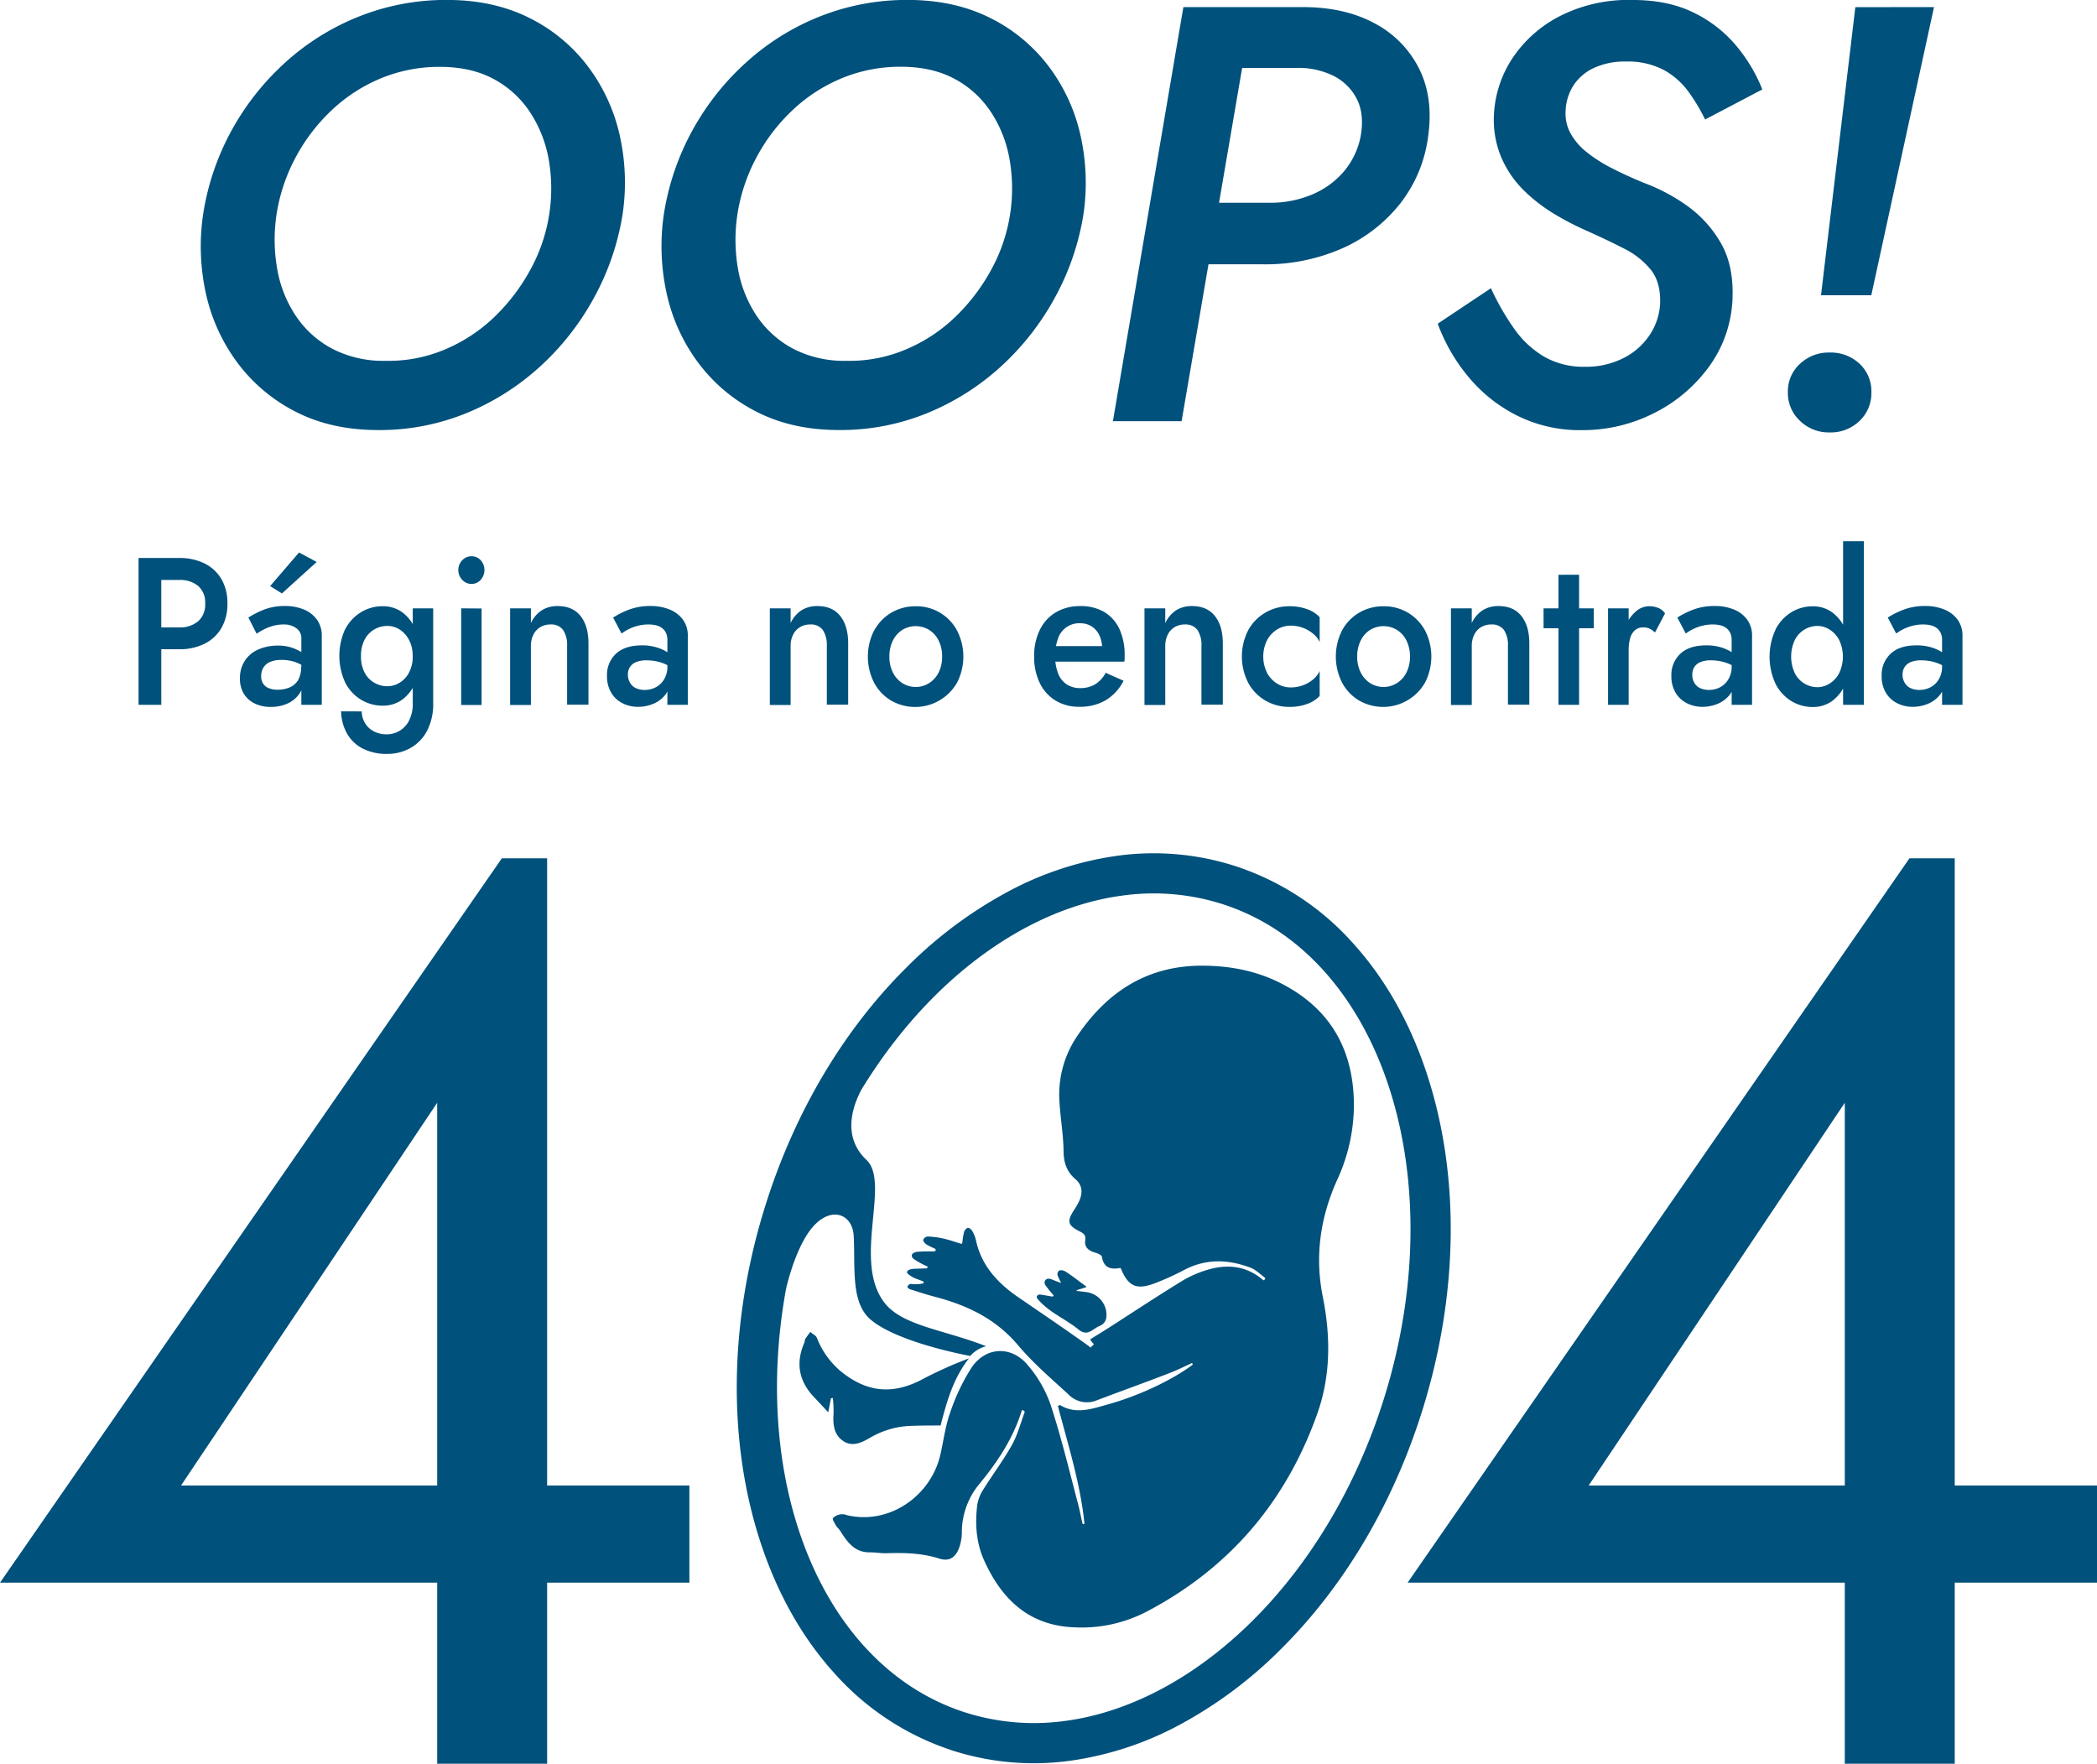 <svg xmlns="http://www.w3.org/2000/svg" viewBox="0 0 712.24 599.04"><defs><style>.e4f0aba2-d1c9-4514-b555-52dafe418064{fill:#00517c;}.b2496eba-a78f-4bb3-9a01-c41e951762af{fill:none;stroke:#00517c;stroke-miterlimit:10;stroke-width:8px;}</style></defs><g id="b917fe7f-7667-4635-84a2-fccd2599ebb9" data-name="Capa 2"><g id="e903bec3-b880-4db7-93dc-62805de0fd07" data-name="Capa 7"><path class="e4f0aba2-d1c9-4514-b555-52dafe418064" d="M480.89,393.87c-5.48-16.75-13.55-31.14-24-42.76a87.65,87.65,0,0,0-39.19-25.62,86.38,86.38,0,0,0-37.58-3.16,106.64,106.64,0,0,0-36.44,12.07,142.13,142.13,0,0,0-32.9,24.68c-21,20.83-37.2,48.16-46.93,79.05-12.17,38.6-12.8,78.42-1.77,112.13,5.49,16.75,13.56,31.14,24,42.76a87.68,87.68,0,0,0,39.18,25.62,86.43,86.43,0,0,0,37.59,3.16,106.64,106.64,0,0,0,36.44-12.07,142.34,142.34,0,0,0,32.9-24.68c21-20.83,37.19-48.16,46.93-79C491.3,467.4,491.93,427.58,480.89,393.87ZM469.94,503.11c-19.12,60.65-63.52,103.24-108.34,109.14a77.15,77.15,0,0,1-33.43-2.8c-48.45-15.27-73.32-76.81-61.24-143.72.06-.3,2.45-11.4,7.29-18.83,6.72-10.29,15.32-7.48,15.74.59.58,11.13-1.09,22.72,5.88,28.54,9.43,7.87,33.69,12.23,33.69,12.23a10.89,10.89,0,0,1,5.4-3.3c-14.35-5.64-28.28-6.89-34.42-14.65-11.13-14.07,2.05-40.81-6.21-48.62-8.49-8-4.56-18.61-1.65-24,22.63-37,55.56-61.46,88.73-65.81a77,77,0,0,1,33.43,2.79C469.18,351.82,493.86,427.23,469.94,503.11Z" transform="translate(0 -27.72)"/><path class="e4f0aba2-d1c9-4514-b555-52dafe418064" d="M347.46,506.69a.33.33,0,0,0-.45.21c-2.9,9.35-8.14,17.28-14.32,24.78a25.73,25.73,0,0,0-6,16.4,15.87,15.87,0,0,1-1,5.56c-1.29,3.26-3.44,4.48-6.69,3.44-5.86-1.87-11.81-2-17.85-1.82-1.9.07-3.81-.32-5.71-.29-5.23.07-7.68-3.57-10.09-7.33-.41-.65-1.06-1.16-1.44-1.82s-1.28-2.13-1-2.47a4.37,4.37,0,0,1,4.78-1c14.44,3.38,28.48-6.6,31.68-20.47,1.11-4.79,1.69-9.75,3.34-14.34A68.63,68.63,0,0,1,330,492.21c4.78-7.06,13.36-7.52,18.93-1a41.62,41.62,0,0,1,7.91,13.64c3.61,11,6.33,22.37,9.3,33.61.58,2.2,1,4.43,1.51,6.67a.34.34,0,0,0,.67-.11c-1.42-13.59-5.57-26.61-9-39.73.36-.2.6-.41.67-.37,5.47,3.32,10.85,1.3,16.27-.19,10.15-2.81,21.41-8,28.67-13.38a.33.33,0,0,0-.34-.57c-2.53,1.19-5,2.4-7.64,3.4-8.12,3.15-16.33,6.08-24.47,9.17a8.71,8.71,0,0,1-9.49-1.93c-5.9-5.45-12.08-10.7-17.23-16.81-7.66-9.12-17.57-13.69-28.65-16.56-2.62-.68-5.18-1.56-7.76-2.35-1.84-.57-1.07-1.64,0-1.91a11.89,11.89,0,0,0,4.08-.14.38.38,0,0,0,.06-.73c-1.2-.48-2.17-.82-3-1.17s-2.46-1.44-2.41-1.87c.05-1,1.64-1.21,3-1.25,1.1,0,2.24-.08,3.36-.1.84-.07.77-.6.23-.81a28.12,28.12,0,0,1-3.44-1.81c-.63-.44-1.67-.87-1.52-1.91a.27.27,0,0,1,0-.12c.33-.68,1.42-1,2.16-1,1.78-.19,3.58-.11,5.37-.14.83-.18.7-.7.14-1a22.16,22.16,0,0,1-2.8-1.4c-.49-.34-1.1-1.12-1-1.55a1.92,1.92,0,0,1,1.5-1.1,29.93,29.93,0,0,1,5.33.7c2,.45,3.93,1.12,6,1.76a.33.33,0,0,0,.43-.28,27.51,27.51,0,0,1,.6-3.73c.16-.57.81-1.33,1.31-1.38s1.21.59,1.51,1.11a11.29,11.29,0,0,1,1.21,3.07c1.87,8.74,7.47,14.66,14.56,19.51,7.7,5.26,15.42,10.51,23,15.9.47.33.93.69,1.37,1.07l1.14-1.11-1.11-1.33a.34.34,0,0,1,.08-.5c2.27-1.41,4.53-2.79,6.76-4.22,8-5.14,16-10.43,24.1-15.39a37,37,0,0,1,9.62-4.11c6.49-1.73,12.67-.88,18,3.7a.33.33,0,0,0,.5-.08l.17-.28a.33.33,0,0,0-.09-.44c-1.59-1.19-3.06-2.71-4.85-3.38-7.52-2.82-15-3.14-22.43.73a90.18,90.18,0,0,1-10.12,4.59c-6.15,2.32-8.94,1.06-11.46-5a.34.34,0,0,0-.37-.2c-3,.55-5.48,0-6.08-3.83-.09-.57-1.4-1.15-2.25-1.39-2.19-.61-3.77-1.8-3.41-4.2.28-1.87-.66-2.4-2-3.08-3.94-2-4.25-3.36-1.89-7.07a22.38,22.38,0,0,0,1.93-3.39c1.09-2.62,1-5.16-1.3-7.15-2.95-2.52-4.06-5.53-4.1-9.5-.06-5.8-1.14-11.57-1.43-17.38a35.36,35.36,0,0,1,6-21.7c10.07-15,23.73-24,42.39-24,10.22,0,19.93,2,28.91,7.08,15.48,8.71,22.52,22.25,22.74,39.71a61,61,0,0,1-5.7,26c-5.74,12.76-7.62,25.9-4.87,39.65,2.71,13.54,2.74,27-2,40.1-10.69,29.84-30,52.33-58.1,67a47.91,47.91,0,0,1-24.18,5.19c-15.47-.54-24.79-9.52-30.76-22.77-2.69-6-3.12-12.45-2.31-18.9a14.14,14.14,0,0,1,2.24-5.45c3.13-5,6.73-9.77,9.59-14.93,1.89-3.42,2.89-7.33,4.25-11a.34.34,0,0,0-.18-.42Z" transform="translate(0 -27.72)"/><path class="e4f0aba2-d1c9-4514-b555-52dafe418064" d="M282.24,502.63l-.93,4.77c-1.75-1.87-3.24-3.49-4.75-5.07-5.25-5.48-6.39-11.68-3.34-18.64.16-.35.06-.84.26-1.15.52-.84,1.14-1.63,1.72-2.43.77.66,1.89,1.17,2.25,2a28.35,28.35,0,0,0,7.88,11.17c9.1,7.51,18.06,8.3,28.37,2.69a135,135,0,0,1,15.39-6.87c-5.32,6.77-7.55,14.69-9.61,22.78-3.34,0-6.62,0-9.89.13a29.17,29.17,0,0,0-14,4c-2.81,1.64-5.94,3.22-9.05,1.24-3.32-2.12-3.68-5.69-3.42-9.38a41.36,41.36,0,0,0-.25-5.32Z" transform="translate(0 -27.72)"/><path class="e4f0aba2-d1c9-4514-b555-52dafe418064" d="M357.42,467.17a16.2,16.2,0,0,1-1.37-1.63c-.84-1.18-1.51-1.65-1.17-2.69.64-1.38,2.09-.7,3-.32.62.26,1.24.47,2.26.87a.14.14,0,0,0,.17-.2,12,12,0,0,1-.72-1.39c-.23-.66-.76-1.21-.18-2.21.52-.79,1.91-.38,2.5,0,2.25,1.45,4.37,3.13,7,5.06a.14.14,0,0,1,0,.25l-3.15,1a.14.14,0,0,0,0,.27c1.57.19,2.62.29,3.66.47a7.81,7.81,0,0,1,6.3,6.44c.31,2.12,0,4.08-2.29,5s-4,3.77-7.14,1.18c-3.86-3.17-8.64-5.22-12.26-8.68a18,18,0,0,1-1.73-1.86c-.51-.61.16-1.45,1.09-1.31s3.06.5,3.55.6C357.63,468.11,358.29,468.11,357.42,467.17Z" transform="translate(0 -27.72)"/><path class="e4f0aba2-d1c9-4514-b555-52dafe418064" d="M170.45,319.24h15.38V626.76H148.49V402.27l-87,130H234.15v33H0Z" transform="translate(0 -27.72)"/><path class="e4f0aba2-d1c9-4514-b555-52dafe418064" d="M648.54,319.24h15.38V626.76H626.58V402.27l-87,130H712.24v33H478.09Z" transform="translate(0 -27.72)"/><path class="b2496eba-a78f-4bb3-9a01-c41e951762af" d="M480.89,393.87c-5.48-16.75-13.55-31.14-24-42.76a87.65,87.65,0,0,0-39.19-25.62,86.38,86.38,0,0,0-37.58-3.16,106.64,106.64,0,0,0-36.44,12.07,142.13,142.13,0,0,0-32.9,24.68c-21,20.83-37.2,48.16-46.93,79.05-12.17,38.6-12.8,78.42-1.77,112.13,5.49,16.75,13.56,31.14,24,42.76a87.68,87.68,0,0,0,39.18,25.62,86.43,86.43,0,0,0,37.59,3.16,106.64,106.64,0,0,0,36.44-12.07,142.34,142.34,0,0,0,32.9-24.68c21-20.83,37.19-48.16,46.93-79C491.3,467.4,491.93,427.58,480.89,393.87Z" transform="translate(0 -27.72)"/><path class="e4f0aba2-d1c9-4514-b555-52dafe418064" d="M78.67,72a88.29,88.29,0,0,1,18.38-23.2,82.63,82.63,0,0,1,25.12-15.57,79.81,79.81,0,0,1,29.63-5.53q15.47,0,27.42,5.83a56.12,56.12,0,0,1,19.89,16,60.91,60.91,0,0,1,11.16,23.21,73.47,73.47,0,0,1,1.2,27.72,87.5,87.5,0,0,1-9.74,28.43,89.72,89.72,0,0,1-18.39,23.41,84.48,84.48,0,0,1-25,15.77,77.83,77.83,0,0,1-29.83,5.72q-15.68,0-27.63-6a56.7,56.7,0,0,1-19.79-16.28,61.36,61.36,0,0,1-11-23.4A74.45,74.45,0,0,1,69,100.45,86.5,86.5,0,0,1,78.67,72Zm15.47,47a41.4,41.4,0,0,0,6.33,16,34,34,0,0,0,12.35,11.15,37.52,37.52,0,0,0,18.09,4.12,49,49,0,0,0,19.89-3.72,54.78,54.78,0,0,0,16.77-10.85,65.71,65.71,0,0,0,12.36-16,57.3,57.3,0,0,0,6.43-37.87A42.56,42.56,0,0,0,180,65.8a33.89,33.89,0,0,0-12.36-11.26q-7.63-4.11-18.28-4.11a51.89,51.89,0,0,0-19.79,3.81A55,55,0,0,0,112.82,65a62.09,62.09,0,0,0-12.35,16.07,60.39,60.39,0,0,0-6.53,19.39A57.54,57.54,0,0,0,94.14,119Z" transform="translate(0 -27.72)"/><path class="e4f0aba2-d1c9-4514-b555-52dafe418064" d="M235.18,72a88.29,88.29,0,0,1,18.38-23.2,82.46,82.46,0,0,1,25.11-15.57,79.9,79.9,0,0,1,29.64-5.53q15.46,0,27.42,5.83a56.12,56.12,0,0,1,19.89,16,60.75,60.75,0,0,1,11.15,23.21A73.67,73.67,0,0,1,368,100.45a87.28,87.28,0,0,1-9.75,28.43,89.89,89.89,0,0,1-18.38,23.41,84.73,84.73,0,0,1-25,15.77A77.88,77.88,0,0,1,285,173.78q-15.67,0-27.62-6a56.61,56.61,0,0,1-19.79-16.28,61.07,61.07,0,0,1-11-23.4,74.44,74.44,0,0,1-1.11-27.63A86.52,86.52,0,0,1,235.18,72Zm15.47,47A41.54,41.54,0,0,0,257,135a34.13,34.13,0,0,0,12.36,11.15,37.51,37.51,0,0,0,18.08,4.12,49,49,0,0,0,19.89-3.72,54.71,54.71,0,0,0,16.78-10.85,65.68,65.68,0,0,0,12.35-16,57.3,57.3,0,0,0,6.43-37.87,42.24,42.24,0,0,0-6.33-16.07,33.79,33.79,0,0,0-12.35-11.26q-7.64-4.11-18.28-4.11a51.85,51.85,0,0,0-19.79,3.81A54.85,54.85,0,0,0,269.33,65,61.91,61.91,0,0,0,257,81.06a60.63,60.63,0,0,0-6.53,19.39A57.53,57.53,0,0,0,250.65,119Z" transform="translate(0 -27.72)"/><path class="e4f0aba2-d1c9-4514-b555-52dafe418064" d="M425.43,30.13l-24.1,140.64H378L401.93,30.13Zm-9.84,0h26.92q14.06,0,24.21,5.43a35.22,35.22,0,0,1,15.17,15.27q5,9.84,3.21,22.9A46.56,46.56,0,0,1,475.46,97a51.78,51.78,0,0,1-19.79,15.17,64.7,64.7,0,0,1-26.62,5.32H400.72l3.62-20.9h26.92a36.49,36.49,0,0,0,14.16-2.71,28.79,28.79,0,0,0,10.95-7.83,26.22,26.22,0,0,0,5.83-12.36q1.2-7.23-1.31-12.25a17.84,17.84,0,0,0-7.73-7.84,26.93,26.93,0,0,0-12.86-2.81H412.17Z" transform="translate(0 -27.72)"/><path class="e4f0aba2-d1c9-4514-b555-52dafe418064" d="M514.33,139.43a32.87,32.87,0,0,0,10.15,9.44,26.88,26.88,0,0,0,13.86,3.42,27.83,27.83,0,0,0,13.16-3,23.1,23.1,0,0,0,8.94-8,21,21,0,0,0,3.42-10.65q.2-7-3.12-11.25a27.25,27.25,0,0,0-9.14-7.24q-5.82-3-13.06-6.22a97.27,97.27,0,0,1-10.44-5.43,55.86,55.86,0,0,1-10.25-7.83,35.64,35.64,0,0,1-7.73-11A33,33,0,0,1,507.4,66.9a38.18,38.18,0,0,1,6.83-20.19,42.8,42.8,0,0,1,16.68-14.06,51.33,51.33,0,0,1,23.71-4.93q11.85,0,20.49,4.22a43.66,43.66,0,0,1,14.46,11.15,55,55,0,0,1,9,15L579.13,68.31a60.55,60.55,0,0,0-5.73-9.55A25.6,25.6,0,0,0,565,51.43a26.3,26.3,0,0,0-12.76-2.81,24.75,24.75,0,0,0-10.94,2.21,16.51,16.51,0,0,0-6.94,6,17.22,17.22,0,0,0-2.61,8.63A14.08,14.08,0,0,0,533.42,73,21.35,21.35,0,0,0,539,79.46a49.06,49.06,0,0,0,8.53,5.42q4.92,2.52,10.75,4.92a63.17,63.17,0,0,1,15,8,39.66,39.66,0,0,1,11.25,12.56q4.32,7.53,3.92,18.58a41.91,41.91,0,0,1-7.84,23.11A51.4,51.4,0,0,1,561.85,168a53.77,53.77,0,0,1-24.71,5.82,47.65,47.65,0,0,1-21.8-4.92,51.27,51.27,0,0,1-16.58-13.16,61.28,61.28,0,0,1-10.44-18.08l18.08-12.05A84.73,84.73,0,0,0,514.33,139.43Z" transform="translate(0 -27.72)"/><path class="e4f0aba2-d1c9-4514-b555-52dafe418064" d="M611.37,151.28a14.14,14.14,0,0,1,10-3.82,14.29,14.29,0,0,1,10.24,3.82,12.74,12.74,0,0,1,4,9.65,13,13,0,0,1-4,9.74,14.07,14.07,0,0,1-10.24,3.92,13.93,13.93,0,0,1-10-3.92,12.88,12.88,0,0,1-4.12-9.74A12.58,12.58,0,0,1,611.37,151.28ZM656.88,30.13,635.58,128H618.5l11.66-97.85Z" transform="translate(0 -27.72)"/><path class="e4f0aba2-d1c9-4514-b555-52dafe418064" d="M54.78,217.24v49.87H47.06V217.24Zm-3.14,0h9.22a18.89,18.89,0,0,1,8.66,1.88,13.69,13.69,0,0,1,5.72,5.35,16,16,0,0,1,2,8.23,16.18,16.18,0,0,1-2,8.26,13.64,13.64,0,0,1-5.72,5.38,18.77,18.77,0,0,1-8.66,1.89H51.64v-7.41h9.22a9.53,9.53,0,0,0,6.41-2.07,7.51,7.51,0,0,0,2.42-6.05,7.42,7.42,0,0,0-2.42-6,9.62,9.62,0,0,0-6.41-2H51.64Z" transform="translate(0 -27.72)"/><path class="e4f0aba2-d1c9-4514-b555-52dafe418064" d="M89.37,259.91a4.08,4.08,0,0,0,1.89,1.53,7.53,7.53,0,0,0,3,.54,10.4,10.4,0,0,0,4.12-.78,6.2,6.2,0,0,0,2.88-2.5,8.65,8.65,0,0,0,1-4.56l1,3.71a9.47,9.47,0,0,1-1.5,5.38,9.77,9.77,0,0,1-4.06,3.42,13.46,13.46,0,0,1-5.69,1.17,12.39,12.39,0,0,1-5.52-1.17,8.78,8.78,0,0,1-3.7-3.35,9.85,9.85,0,0,1-1.3-5.17A10.74,10.74,0,0,1,83.25,252a10.49,10.49,0,0,1,4.61-3.74A16.34,16.34,0,0,1,94.47,247a14.1,14.1,0,0,1,4.67.71,14.52,14.52,0,0,1,3.44,1.64,7.85,7.85,0,0,1,1.89,1.64V255a14,14,0,0,0-4.12-2.39,14.26,14.26,0,0,0-4.84-.75,9.36,9.36,0,0,0-3.76.68,4.84,4.84,0,0,0-2.28,1.92,5.55,5.55,0,0,0-.76,3A4.4,4.4,0,0,0,89.37,259.91Zm-5-22.44a30,30,0,0,1,5.17-2.64,19,19,0,0,1,7.19-1.28,16.52,16.52,0,0,1,6.54,1.21,10.23,10.23,0,0,1,4.41,3.46,9.24,9.24,0,0,1,1.61,5.52v23.37h-6.94V244.59a4.07,4.07,0,0,0-1.73-3.52,7,7,0,0,0-4.22-1.25,13.34,13.34,0,0,0-4,.57,16.64,16.64,0,0,0-3.18,1.32c-.89.5-1.58.91-2.06,1.25Zm11.38-8.19-4-2.5,9.81-11.4,6,3.21Z" transform="translate(0 -27.72)"/><path class="e4f0aba2-d1c9-4514-b555-52dafe418064" d="M117.29,241.35a14.56,14.56,0,0,1,5.39-5.73,14,14,0,0,1,7.23-2,11.11,11.11,0,0,1,6.63,2,13.75,13.75,0,0,1,4.52,5.81,25.69,25.69,0,0,1,0,18.17,13.65,13.65,0,0,1-4.52,5.8,11.05,11.05,0,0,1-6.63,2,14,14,0,0,1-7.23-2,14.47,14.47,0,0,1-5.39-5.77,21.75,21.75,0,0,1,0-18.35Zm5.56,28a8,8,0,0,0,1.14,4,7.54,7.54,0,0,0,3,2.78,9.31,9.31,0,0,0,4.38,1,8.45,8.45,0,0,0,7.55-4.63,12.63,12.63,0,0,0,1.27-6.05V234.34h6.94V266.4a19.55,19.55,0,0,1-2.2,9.76,14.33,14.33,0,0,1-5.72,5.73,15.94,15.94,0,0,1-7.65,1.89,17.84,17.84,0,0,1-8.37-1.82,12.9,12.9,0,0,1-5.33-5.09,16.1,16.1,0,0,1-2-7.55Zm1-13.18a8.52,8.52,0,0,0,3.3,3.45,8.83,8.83,0,0,0,4.48,1.18,8,8,0,0,0,4-1.14,8.63,8.63,0,0,0,3.27-3.46,11.4,11.4,0,0,0,1.27-5.59,12,12,0,0,0-.75-4.45,10,10,0,0,0-2-3.21,8.17,8.17,0,0,0-2.78-2,7.83,7.83,0,0,0-3-.64,8.83,8.83,0,0,0-4.48,1.18,8.52,8.52,0,0,0-3.3,3.45,11.63,11.63,0,0,0-1.25,5.63A11.45,11.45,0,0,0,123.83,256.14Z" transform="translate(0 -27.72)"/><path class="e4f0aba2-d1c9-4514-b555-52dafe418064" d="M157,218a4.24,4.24,0,0,1,3.1-1.35,4.17,4.17,0,0,1,3.17,1.35,5,5,0,0,1,0,6.66,4.11,4.11,0,0,1-3.17,1.39,4.17,4.17,0,0,1-3.1-1.39,4.81,4.81,0,0,1,0-6.66Zm6.57,16.39v32.77h-6.93V234.34Z" transform="translate(0 -27.72)"/><path class="e4f0aba2-d1c9-4514-b555-52dafe418064" d="M191.24,241.67a4.94,4.94,0,0,0-4.25-1.85,6.67,6.67,0,0,0-3.46.89,6.13,6.13,0,0,0-2.36,2.57,8.53,8.53,0,0,0-.85,3.88v20h-7.06V234.34h7.06v5a10.39,10.39,0,0,1,3.7-4.34,9.87,9.87,0,0,1,5.39-1.43q5.1,0,7.78,3.39t2.68,9.29v20.81h-7.25v-20A9.15,9.15,0,0,0,191.24,241.67Z" transform="translate(0 -27.72)"/><path class="e4f0aba2-d1c9-4514-b555-52dafe418064" d="M214.06,259.73a4.37,4.37,0,0,0,2,1.75,7.06,7.06,0,0,0,2.91.57,7.94,7.94,0,0,0,3.82-.93,7,7,0,0,0,2.81-2.74,8.13,8.13,0,0,0,1.08-4.24l1,4.28a8.15,8.15,0,0,1-1.67,5.23,10.1,10.1,0,0,1-4.18,3.14,13.4,13.4,0,0,1-5.14,1,11.52,11.52,0,0,1-5.23-1.21,9.3,9.3,0,0,1-3.85-3.56,10.72,10.72,0,0,1-1.44-5.7,9.79,9.79,0,0,1,3.07-7.59c2.05-1.88,5-2.81,8.7-2.81a16.7,16.7,0,0,1,5.19.71,14.64,14.64,0,0,1,3.63,1.67,8.39,8.39,0,0,1,2,1.75V255a13.49,13.49,0,0,0-4.31-2.28,16.06,16.06,0,0,0-4.84-.72,9.08,9.08,0,0,0-3.6.61,4.51,4.51,0,0,0-2.06,1.67,4.8,4.8,0,0,0-.69,2.64A5.27,5.27,0,0,0,214.06,259.73Zm-5.82-22.26a28.9,28.9,0,0,1,5.27-2.64,20.14,20.14,0,0,1,7.42-1.28,16.81,16.81,0,0,1,6.57,1.21,10.44,10.44,0,0,1,4.48,3.46,9.11,9.11,0,0,1,1.63,5.52v23.37h-6.93V245.24a5.8,5.8,0,0,0-.49-2.57,4.47,4.47,0,0,0-1.34-1.64,5.36,5.36,0,0,0-2-.92,10.88,10.88,0,0,0-2.55-.29,14.14,14.14,0,0,0-4,.54,14.71,14.71,0,0,0-3.2,1.28,16.78,16.78,0,0,0-2,1.25Z" transform="translate(0 -27.72)"/><path class="e4f0aba2-d1c9-4514-b555-52dafe418064" d="M279.45,241.67a4.94,4.94,0,0,0-4.25-1.85,6.67,6.67,0,0,0-3.46.89,6.13,6.13,0,0,0-2.36,2.57,8.4,8.4,0,0,0-.85,3.88v20h-7.06V234.34h7.06v5a10.39,10.39,0,0,1,3.7-4.34,9.87,9.87,0,0,1,5.39-1.43q5.1,0,7.78,3.39t2.68,9.29v20.81h-7.25v-20A9.15,9.15,0,0,0,279.45,241.67Z" transform="translate(0 -27.72)"/><path class="e4f0aba2-d1c9-4514-b555-52dafe418064" d="M296.94,241.82a15.67,15.67,0,0,1,5.79-6,16,16,0,0,1,8.31-2.18,15.61,15.61,0,0,1,14,8.2,19.35,19.35,0,0,1,0,17.77,16.38,16.38,0,0,1-22.36,6.06,15.64,15.64,0,0,1-5.79-6.06,19.68,19.68,0,0,1,0-17.77Zm6.31,14.28a9.16,9.16,0,0,0,3.21,3.63,8.54,8.54,0,0,0,9.12,0,9.07,9.07,0,0,0,3.24-3.63,11.75,11.75,0,0,0,1.17-5.38,12,12,0,0,0-1.17-5.41,8.91,8.91,0,0,0-3.24-3.64,8.76,8.76,0,0,0-9.12,0,9,9,0,0,0-3.21,3.64,12,12,0,0,0-1.17,5.41A11.75,11.75,0,0,0,303.25,256.1Z" transform="translate(0 -27.72)"/><path class="e4f0aba2-d1c9-4514-b555-52dafe418064" d="M358.54,265.68a14.24,14.24,0,0,1-5.4-6,20.16,20.16,0,0,1-1.89-9,20,20,0,0,1,1.93-9.05,14.11,14.11,0,0,1,5.46-5.95,15.92,15.92,0,0,1,8.3-2.1,15.53,15.53,0,0,1,8.11,2,13.14,13.14,0,0,1,5.13,5.73,20.67,20.67,0,0,1,1.8,9c0,.38,0,.78,0,1.21a6.18,6.18,0,0,1-.1.92H355.43v-5.27h20.4l-2.15,3.28a10,10,0,0,0,.42-1.18,4.51,4.51,0,0,0,.23-1.24,10.22,10.22,0,0,0-.95-4.56,7.29,7.29,0,0,0-2.61-3,7.09,7.09,0,0,0-3.89-1.06,7.54,7.54,0,0,0-7.46,5,17.1,17.1,0,0,0-1.05,6,16.17,16.17,0,0,0,1,6,7.78,7.78,0,0,0,2.91,3.74,8.26,8.26,0,0,0,4.67,1.28,9.73,9.73,0,0,0,5-1.28,10,10,0,0,0,3.59-3.92l6.08,2.71a16.4,16.4,0,0,1-6.08,6.62,17.18,17.18,0,0,1-9,2.21A15.11,15.11,0,0,1,358.54,265.68Z" transform="translate(0 -27.72)"/><path class="e4f0aba2-d1c9-4514-b555-52dafe418064" d="M406.7,241.67a5,5,0,0,0-4.25-1.85,6.71,6.71,0,0,0-3.47.89,6.11,6.11,0,0,0-2.35,2.57,8.4,8.4,0,0,0-.85,3.88v20h-7.06V234.34h7.06v5a10.45,10.45,0,0,1,3.69-4.34,9.91,9.91,0,0,1,5.4-1.43q5.1,0,7.78,3.39t2.68,9.29v20.81h-7.26v-20A9.22,9.22,0,0,0,406.7,241.67Z" transform="translate(0 -27.72)"/><path class="e4f0aba2-d1c9-4514-b555-52dafe418064" d="M430.3,256.17a9.63,9.63,0,0,0,3.37,3.67,8.68,8.68,0,0,0,4.74,1.36,11.87,11.87,0,0,0,4.12-.72,11.23,11.23,0,0,0,3.47-2,8.44,8.44,0,0,0,2.22-2.85v8.48a10.66,10.66,0,0,1-4.25,2.7,16.66,16.66,0,0,1-5.89,1,16.1,16.1,0,0,1-8.33-2.17,15.43,15.43,0,0,1-5.82-6.06,19.6,19.6,0,0,1,0-17.77,15.46,15.46,0,0,1,5.82-6,16.11,16.11,0,0,1,8.33-2.18,16.89,16.89,0,0,1,5.89,1,10.78,10.78,0,0,1,4.25,2.71v8.48a7.59,7.59,0,0,0-2.26-2.89,12.16,12.16,0,0,0-3.49-2,11.92,11.92,0,0,0-4.06-.71,8.67,8.67,0,0,0-4.74,1.35,9.67,9.67,0,0,0-3.37,3.71,12.51,12.51,0,0,0,0,10.86Z" transform="translate(0 -27.72)"/><path class="e4f0aba2-d1c9-4514-b555-52dafe418064" d="M455.84,241.82a15.57,15.57,0,0,1,5.78-6,16,16,0,0,1,8.31-2.18,15.79,15.79,0,0,1,8.27,2.18,16,16,0,0,1,5.79,6,19.35,19.35,0,0,1,0,17.77,16.39,16.39,0,0,1-22.37,6.06,15.54,15.54,0,0,1-5.78-6.06,19.6,19.6,0,0,1,0-17.77Zm6.31,14.28a9.06,9.06,0,0,0,3.2,3.63,8.54,8.54,0,0,0,9.12,0,8.93,8.93,0,0,0,3.24-3.63,11.62,11.62,0,0,0,1.18-5.38,11.87,11.87,0,0,0-1.18-5.41,8.77,8.77,0,0,0-3.24-3.64,8.76,8.76,0,0,0-9.12,0,8.89,8.89,0,0,0-3.2,3.64,11.87,11.87,0,0,0-1.18,5.41A11.62,11.62,0,0,0,462.15,256.1Z" transform="translate(0 -27.72)"/><path class="e4f0aba2-d1c9-4514-b555-52dafe418064" d="M510.8,241.67a5,5,0,0,0-4.25-1.85,6.71,6.71,0,0,0-3.47.89,6.11,6.11,0,0,0-2.35,2.57,8.4,8.4,0,0,0-.85,3.88v20h-7.07V234.34h7.07v5a10.37,10.37,0,0,1,3.69-4.34,9.91,9.91,0,0,1,5.4-1.43q5.1,0,7.78,3.39c1.78,2.25,2.68,5.35,2.68,9.29v20.81h-7.26v-20A9.22,9.22,0,0,0,510.8,241.67Z" transform="translate(0 -27.72)"/><path class="e4f0aba2-d1c9-4514-b555-52dafe418064" d="M541.33,234.34v6.76H524.27v-6.76Zm-5-11.4v44.17h-7V222.94Z" transform="translate(0 -27.72)"/><path class="e4f0aba2-d1c9-4514-b555-52dafe418064" d="M553.17,267.11h-7V234.34h7Zm7.13-25.86a4.75,4.75,0,0,0-2.16-.43,4.12,4.12,0,0,0-2.88,1,5.63,5.63,0,0,0-1.6,2.74,15.11,15.11,0,0,0-.49,4.1l-2.36-1.5a16.93,16.93,0,0,1,1.35-6.95,12.94,12.94,0,0,1,3.46-4.81,6.86,6.86,0,0,1,4.41-1.78,8.71,8.71,0,0,1,3.08.54,5.13,5.13,0,0,1,2.42,1.89l-3.4,6.48A9.19,9.19,0,0,0,560.3,241.25Z" transform="translate(0 -27.72)"/><path class="e4f0aba2-d1c9-4514-b555-52dafe418064" d="M575.53,259.73a4.37,4.37,0,0,0,2,1.75,7,7,0,0,0,2.91.57,7.94,7.94,0,0,0,3.82-.93,7.17,7.17,0,0,0,2.81-2.74,8.13,8.13,0,0,0,1.08-4.24l1.05,4.28a8.15,8.15,0,0,1-1.67,5.23,10.13,10.13,0,0,1-4.19,3.14,13.35,13.35,0,0,1-5.13,1,11.49,11.49,0,0,1-5.23-1.21,9.38,9.38,0,0,1-3.86-3.56,10.72,10.72,0,0,1-1.44-5.7,9.8,9.8,0,0,1,3.08-7.59c2-1.88,4.94-2.81,8.69-2.81a16.72,16.72,0,0,1,5.2.71,14.64,14.64,0,0,1,3.63,1.67,8.39,8.39,0,0,1,2,1.75V255a13.43,13.43,0,0,0-4.32-2.28,16,16,0,0,0-4.84-.72,9,9,0,0,0-3.59.61,4.51,4.51,0,0,0-2.06,1.67,4.8,4.8,0,0,0-.69,2.64A5.27,5.27,0,0,0,575.53,259.73Zm-5.82-22.26a28.9,28.9,0,0,1,5.27-2.64,20.1,20.1,0,0,1,7.42-1.28,16.81,16.81,0,0,1,6.57,1.21,10.44,10.44,0,0,1,4.48,3.46,9.11,9.11,0,0,1,1.63,5.52v23.37h-6.93V245.24a5.8,5.8,0,0,0-.49-2.57,4.57,4.57,0,0,0-1.34-1.64,5.4,5.4,0,0,0-2-.92,10.76,10.76,0,0,0-2.55-.29,14.12,14.12,0,0,0-4,.54,14.8,14.8,0,0,0-3.21,1.28,16.49,16.49,0,0,0-2,1.25Z" transform="translate(0 -27.72)"/><path class="e4f0aba2-d1c9-4514-b555-52dafe418064" d="M603.06,241.5a14.77,14.77,0,0,1,5.39-5.85,13.82,13.82,0,0,1,7.23-2,11,11,0,0,1,6.64,2.07,14,14,0,0,1,4.51,5.88,25.82,25.82,0,0,1,0,18.27,14,14,0,0,1-4.51,5.92,11.05,11.05,0,0,1-6.64,2.06,13.82,13.82,0,0,1-7.23-2,14.59,14.59,0,0,1-5.39-5.88,21.88,21.88,0,0,1,0-18.41Zm6.54,14.85a8.6,8.6,0,0,0,7.78,4.77,7.65,7.65,0,0,0,4-1.21,9.15,9.15,0,0,0,3.27-3.52,13.18,13.18,0,0,0,0-11.33,9.25,9.25,0,0,0-3.27-3.53,7.65,7.65,0,0,0-4-1.21,8.66,8.66,0,0,0-4.48,1.21,8.83,8.83,0,0,0-3.3,3.56,13.4,13.4,0,0,0,0,11.26Zm23.47-44.81v55.57H626V211.54Z" transform="translate(0 -27.72)"/><path class="e4f0aba2-d1c9-4514-b555-52dafe418064" d="M647,259.73a4.37,4.37,0,0,0,2,1.75,7,7,0,0,0,2.91.57,7.94,7.94,0,0,0,3.82-.93,7.17,7.17,0,0,0,2.81-2.74,8.13,8.13,0,0,0,1.08-4.24l1,4.28a8.15,8.15,0,0,1-1.67,5.23,10.13,10.13,0,0,1-4.19,3.14,13.35,13.35,0,0,1-5.13,1,11.49,11.49,0,0,1-5.23-1.21,9.38,9.38,0,0,1-3.86-3.56,10.72,10.72,0,0,1-1.44-5.7,9.8,9.8,0,0,1,3.08-7.59c2-1.88,4.94-2.81,8.69-2.81a16.72,16.72,0,0,1,5.2.71,14.64,14.64,0,0,1,3.63,1.67,8.39,8.39,0,0,1,2,1.75V255a13.43,13.43,0,0,0-4.32-2.28,16,16,0,0,0-4.84-.72,9,9,0,0,0-3.59.61,4.51,4.51,0,0,0-2.06,1.67,4.8,4.8,0,0,0-.69,2.64A5.27,5.27,0,0,0,647,259.73Zm-5.82-22.26a28.9,28.9,0,0,1,5.27-2.64,20.1,20.1,0,0,1,7.42-1.28,16.81,16.81,0,0,1,6.57,1.21,10.5,10.5,0,0,1,4.48,3.46,9.11,9.11,0,0,1,1.63,5.52v23.37h-6.93V245.24a5.8,5.8,0,0,0-.49-2.57,4.57,4.57,0,0,0-1.34-1.64,5.4,5.4,0,0,0-2-.92,10.76,10.76,0,0,0-2.55-.29,14.12,14.12,0,0,0-4,.54,14.8,14.8,0,0,0-3.21,1.28,16.49,16.49,0,0,0-2,1.25Z" transform="translate(0 -27.72)"/></g></g></svg>